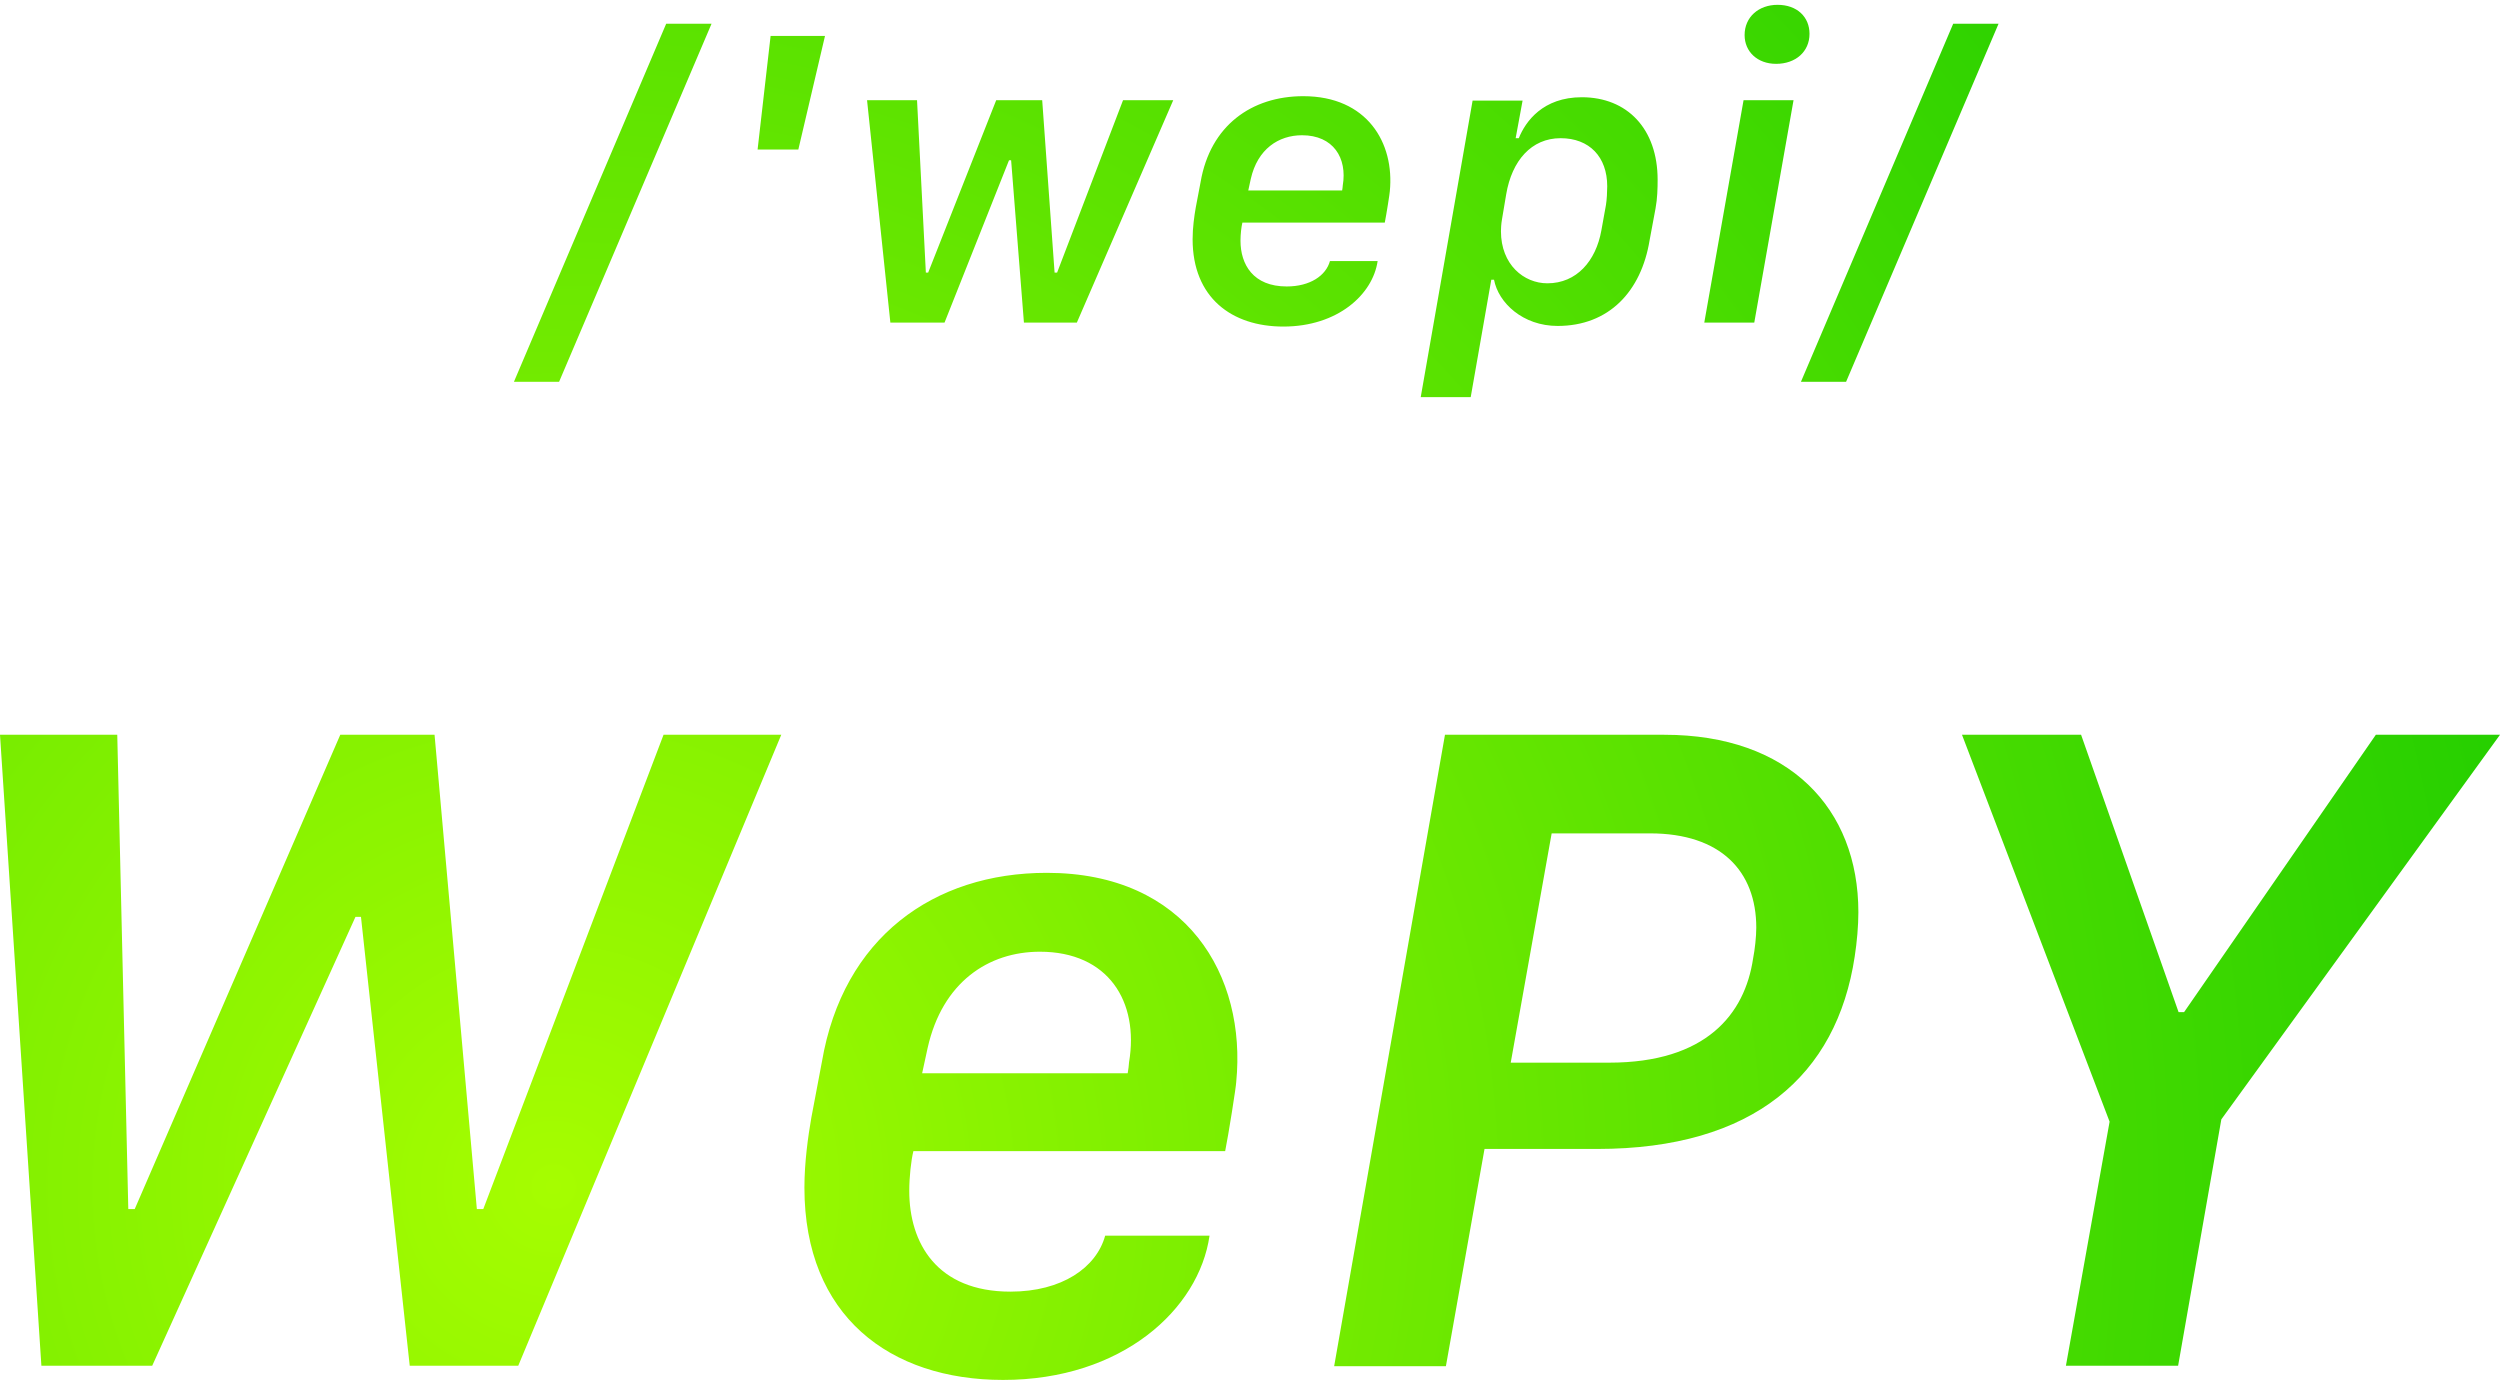 <svg xmlns="http://www.w3.org/2000/svg" width="279" height="154" viewBox="0 0 279 154">
  <defs>
    <radialGradient id="pronounce-a" cx="22.243%" cy="86.367%" r="156.796%" fx="22.243%" fy="86.367%" gradientTransform="scale(.55 1) rotate(-33.423 .313 .56)">
      <stop offset="0%" stop-color="#A6FD00"/>
      <stop offset="100%" stop-color="#1CCC00"/>
    </radialGradient>
  </defs>
  <path fill="url(#pronounce-a)" d="M545.986,762.418 L533.619,762.418 L529,692 L542.086,692 L543.318,744.93 L544.036,744.93 L566.975,692 L577.496,692 L582.217,744.93 L582.935,744.93 L603.052,692 L616.19,692 L586.836,762.418 L574.725,762.418 L569.285,712.326 L568.669,712.326 L545.986,762.418 Z M690.362,762.47 L677.891,762.47 L690.259,692 L714.738,692 C728.645,692 736.394,700.203 736.394,711.81 C736.394,713.306 736.24,715.112 735.983,716.762 C733.982,730.021 724.693,738.223 707.245,738.223 L694.672,738.223 L690.362,762.47 Z M713.147,703.005 L702.165,703.005 L697.597,728.593 L708.58,728.593 C719.408,728.593 723.718,723.176 724.642,716.986 C724.847,715.954 725.001,714.51 725.001,713.529 C725.001,707.236 721.05,703.005 713.147,703.005 Z M776.901,734.921 L772.077,762.418 L759.556,762.418 L764.431,735.179 L747.958,692 L761.249,692 L772.129,722.953 L772.744,722.953 L794.144,692 L808,692 L776.901,734.921 Z M640.942,764 C628.318,764 618.773,756.881 618.773,742.539 C618.773,739.702 619.183,736.813 619.542,734.749 L620.723,728.507 C623.083,714.63 633.193,707.408 645.817,707.408 C661.418,707.408 668.141,718.86 666.96,730.777 C666.96,731.19 666.088,736.71 665.729,738.464 L630.935,738.464 C630.678,739.496 630.473,741.353 630.473,742.9 C630.473,748.73 633.552,754.147 641.763,754.147 C647.511,754.147 651.36,751.464 652.335,747.904 L663.984,747.904 C662.804,756.107 654.234,764 640.942,764 Z M654.849,729.78 C654.901,729.522 655.003,728.748 655.003,728.542 C656.132,721.784 652.694,716.212 645.048,716.212 C639.3,716.212 634.168,719.617 632.526,726.942 L631.91,729.78 L654.849,729.78 Z M591.394,652.609 L586.355,652.609 L603.347,612.648 L608.409,612.648 L591.394,652.609 Z M615,614.008 L621.07,614.008 L618.094,626.688 L613.547,626.688 L615,614.008 Z M659.934,621.18 L649.177,646 L643.27,646 L641.841,627.883 L641.606,627.883 L634.411,646 L628.364,646 L625.763,621.18 L631.341,621.18 L632.325,640.422 L632.583,640.422 L640.177,621.18 L645.309,621.18 L646.692,640.422 L646.973,640.422 L654.333,621.18 L659.934,621.18 Z M672.22,646.445 C666.455,646.445 662.095,643.211 662.095,636.695 C662.095,635.406 662.283,634.094 662.447,633.156 L662.986,630.32 C664.064,624.016 668.681,620.734 674.447,620.734 C681.572,620.734 684.642,625.938 684.103,631.352 C684.103,631.539 683.705,634.047 683.541,634.844 L667.65,634.844 C667.533,635.312 667.439,636.156 667.439,636.859 C667.439,639.508 668.845,641.969 672.595,641.969 C675.22,641.969 676.978,640.75 677.423,639.133 L682.744,639.133 C682.205,642.859 678.291,646.445 672.22,646.445 Z M678.783,631.258 C678.806,631.141 678.853,630.789 678.853,630.695 C679.369,627.625 677.798,625.094 674.306,625.094 C671.681,625.094 669.337,626.641 668.587,629.969 L668.306,631.258 L678.783,631.258 Z M702.834,646.375 C698.944,646.375 696.225,643.797 695.733,641.219 L695.428,641.219 L693.131,654.32 L687.553,654.32 L693.342,621.227 L698.92,621.227 L698.147,625.422 L698.498,625.422 C699.248,623.547 701.194,620.852 705.53,620.852 C710.592,620.852 713.991,624.367 713.991,630.062 C713.991,630.977 713.967,632.148 713.756,633.273 L713.1,636.789 C712.163,642.555 708.53,646.375 702.834,646.375 Z M696.506,635.805 C696.506,639.531 699.061,641.617 701.686,641.617 C704.967,641.617 707.1,639.109 707.709,635.734 L708.225,632.875 C708.319,632.312 708.366,631.375 708.366,630.789 C708.366,627.508 706.373,625.422 703.163,625.422 C699.905,625.422 697.725,627.93 697.092,631.68 L696.623,634.469 C696.53,634.984 696.506,635.57 696.506,635.805 Z M719.198,646 L723.581,621.18 L729.159,621.18 L724.777,646 L719.198,646 Z M723.698,613.914 C723.698,611.898 725.269,610.539 727.378,610.539 C729.558,610.539 730.941,611.898 730.941,613.773 C730.941,615.766 729.394,617.125 727.214,617.125 C725.128,617.125 723.698,615.766 723.698,613.914 Z M735.023,652.609 L729.984,652.609 L746.977,612.648 L752.039,612.648 L735.023,652.609 Z" transform="translate(-529 -610)"/>
</svg>
